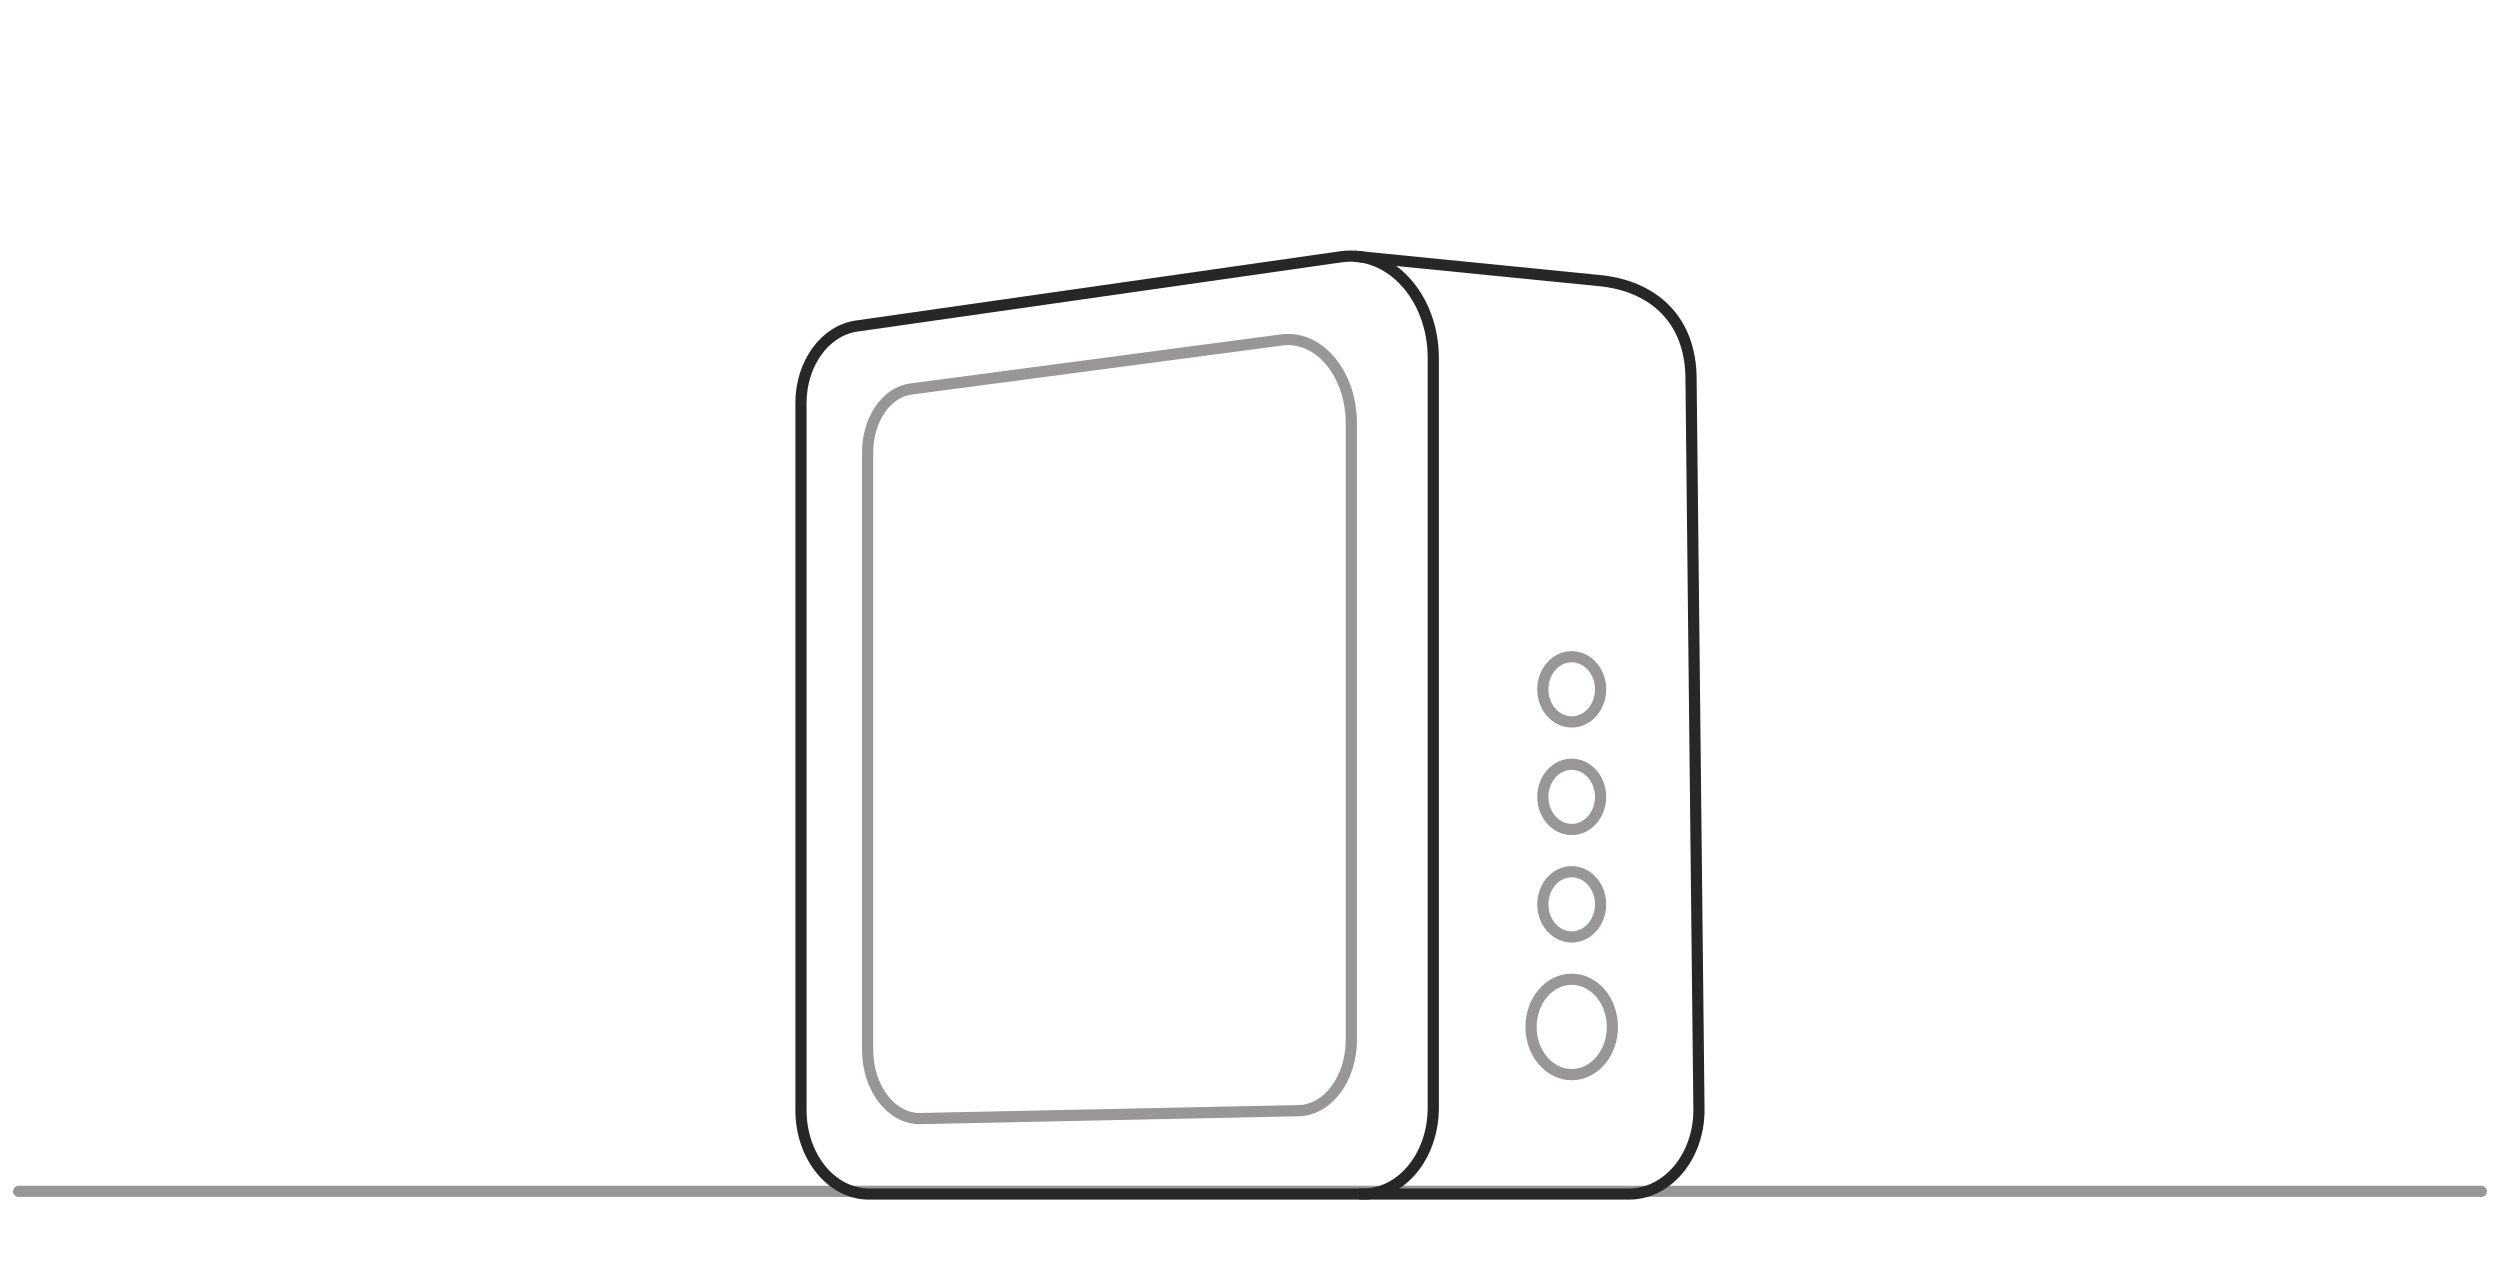<?xml version="1.0" encoding="UTF-8"?><svg id="Layer_1" xmlns="http://www.w3.org/2000/svg" viewBox="0 0 335 170"><defs><style>.cls-1{stroke:#989696;stroke-linecap:round;}.cls-1,.cls-2{fill:none;stroke-miterlimit:10;stroke-width:1.5px;}.cls-2{stroke:#272727;}</style></defs><line id="Line_115" class="cls-1" x1="2.5" y1="159.64" x2="332.5" y2="159.64"/><g><path class="cls-2" d="M182.69,160H116.45c-5.04,0-9.12-5.03-9.12-11.23V53.99c0-5.26,3.2-9.69,7.45-10.3l64.91-9.28c6.59-.94,12.37,5.4,12.37,13.57v100.47c0,6.38-4.2,11.55-9.38,11.55Z"/><g><ellipse id="Oval" class="cls-1" cx="210.61" cy="137.61" rx="5.45" ry="6.39"/><ellipse id="Oval_Copy_6" class="cls-1" cx="210.61" cy="121.18" rx="3.87" ry="4.37"/><ellipse id="Oval_Copy_7" class="cls-1" cx="210.61" cy="106.78" rx="3.87" ry="4.37"/><ellipse id="Oval_Copy_8" class="cls-1" cx="210.61" cy="92.37" rx="3.87" ry="4.37"/></g><path class="cls-1" d="M173.89,148.83l-50.66,1.06c-3.85,0-6.97-4.13-6.97-9.23V60.61c0-4.33,2.45-7.97,5.7-8.47l49.65-6.57c5.04-.77,9.47,4.44,9.47,11.16v82.6c0,5.25-3.21,9.5-7.18,9.5Z"/><path class="cls-2" d="M181.56,34.34l32.67,3.25c7.35,.69,12.37,5.26,12.37,13.23l1.06,97.92c0,6.22-4.2,11.26-9.38,11.26h-36.16"/></g></svg>